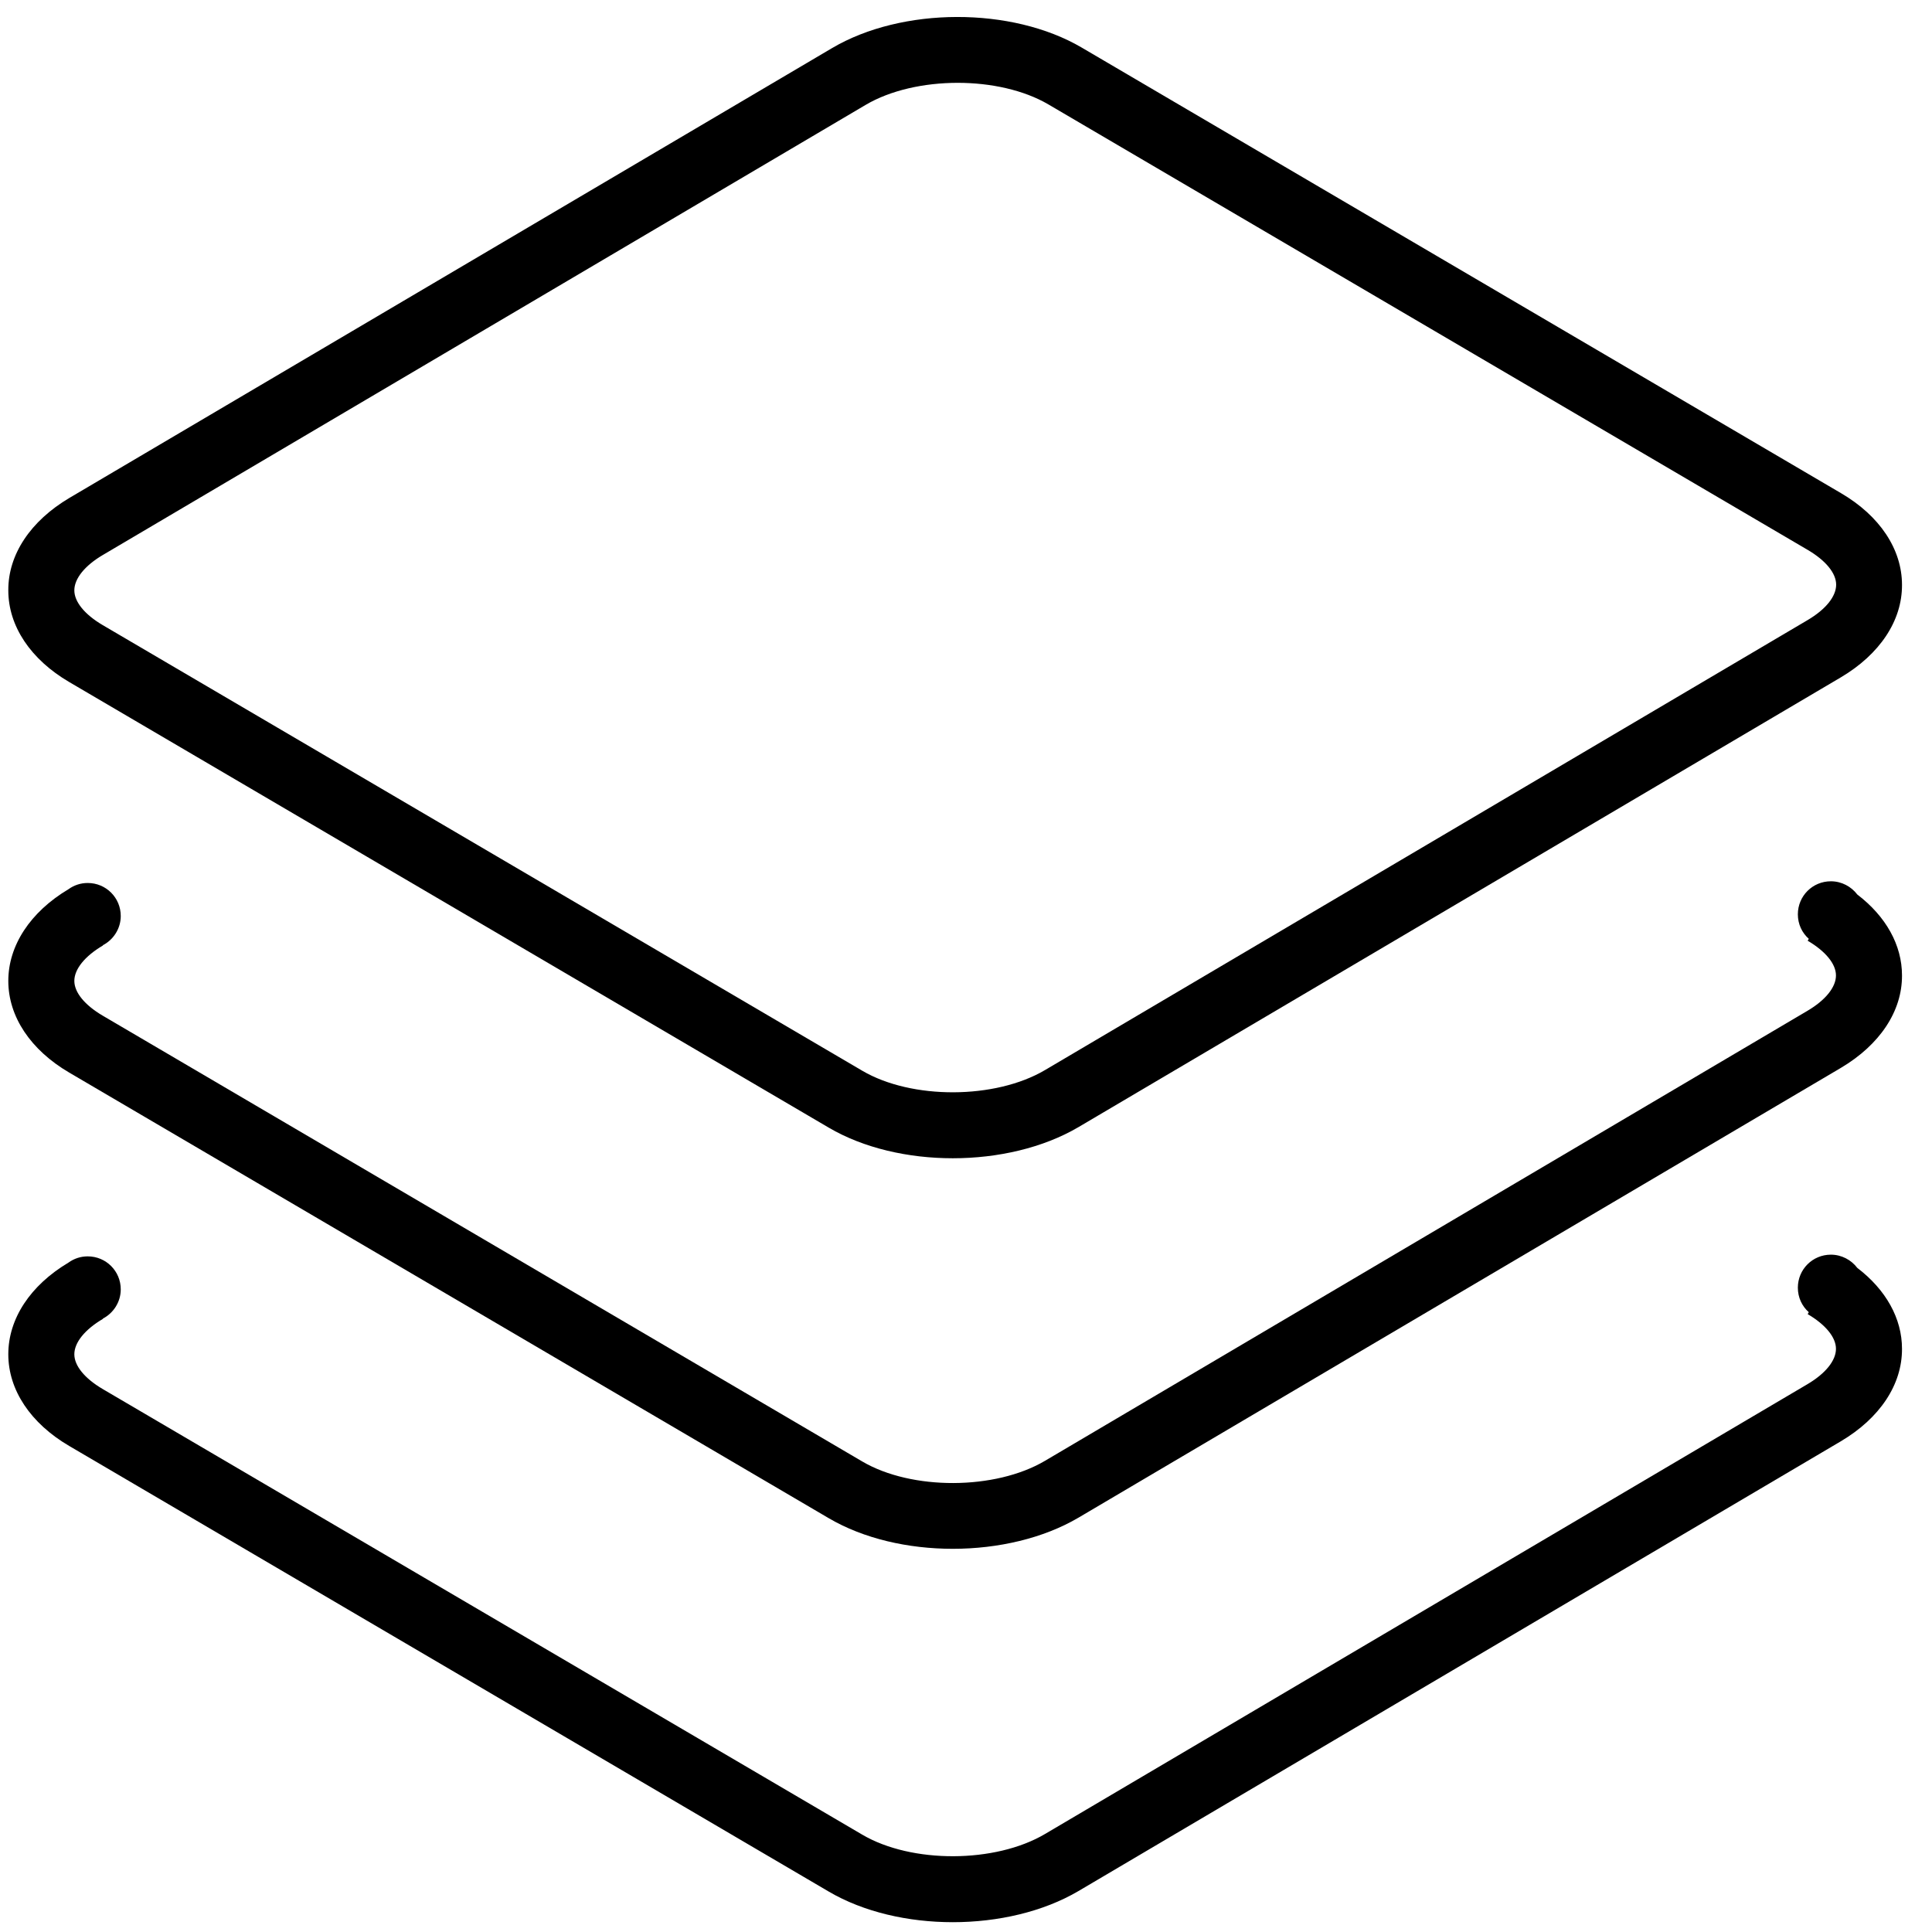 <?xml version="1.0" standalone="no"?><!DOCTYPE svg PUBLIC "-//W3C//DTD SVG 1.1//EN" "http://www.w3.org/Graphics/SVG/1.1/DTD/svg11.dtd"><svg t="1507348973138" class="icon" style="" viewBox="0 0 1024 1024" version="1.1" xmlns="http://www.w3.org/2000/svg" p-id="9902" xmlns:xlink="http://www.w3.org/1999/xlink" width="200" height="200"><defs><style type="text/css"></style></defs><path d="M36.7 361.5l402.6 236.2c18.4 10.8 42 16.2 65.7 16.2 23.9 0 47.9-5.5 66.6-16.5L975.7 359c20.6-12.2 32.5-30 32.4-49 0-18.9-11.8-36.6-32.3-48.6L573.3 25.2c-37-21.7-95.2-21.6-132.3 0.3L36.8 263.9c-20.6 12.2-32.5 30-32.4 49 0 18.9 11.8 36.6 32.3 48.6z m17.9-67.4L458.8 55.6c13.2-7.8 31.1-11.7 48.8-11.7 17.5 0 35 3.8 48 11.4l402.6 236.2c9.5 5.6 15 12.3 15 18.4 0 6.2-5.5 13.1-15.2 18.8L553.8 567.2c-26.3 15.5-70.6 15.7-96.8 0.3L54.4 331.3c-9.5-5.6-15-12.3-15-18.4 0-6.2 5.5-13.1 15.2-18.8z" p-id="9903"></path><path d="M984.4 474.1c-3.2-4.2-8.3-7-14-7-9.7 0-17.5 7.8-17.5 17.5 0 5.2 2.2 9.8 5.8 13l-0.6 1c9.5 5.6 15 12.3 15 18.4 0 6.2-5.5 13.1-15.2 18.8L553.8 774.3c-26.3 15.5-70.6 15.7-96.8 0.3L54.4 538.3c-9.5-5.6-15-12.3-15-18.4 0-6.2 5.5-13.1 15.2-18.8l-0.1-0.1c5.6-2.9 9.5-8.8 9.5-15.5 0-9.7-7.8-17.5-17.5-17.5-3.8 0-7.3 1.2-10.2 3.3C16 483.4 4.4 501.2 4.4 519.9c0 18.9 11.8 36.6 32.3 48.6l402.6 236.2c18.4 10.8 42 16.2 65.7 16.2 23.9 0 47.9-5.5 66.6-16.5L975.7 566c20.6-12.2 32.5-30 32.4-49 0-16.1-8.5-31.3-23.7-42.9z" p-id="9904"></path><path d="M984.4 672c-3.2-4.2-8.3-7-14-7-9.7 0-17.5 7.8-17.5 17.5 0 5.2 2.2 9.8 5.8 13l-0.6 1c9.5 5.6 15 12.3 15 18.4 0 6.2-5.5 13.1-15.2 18.8L553.8 972.1c-26.3 15.5-70.6 15.7-96.8 0.3L54.4 736.2c-9.5-5.6-15-12.3-15-18.4 0-6.2 5.5-13.1 15.2-18.8l-0.1-0.1c5.6-2.9 9.5-8.8 9.5-15.5 0-9.7-7.8-17.5-17.5-17.5-3.8 0-7.3 1.2-10.2 3.3C16 681.3 4.4 699 4.4 717.8c0 18.9 11.8 36.6 32.3 48.6l402.6 236.2c18.4 10.8 42 16.2 65.7 16.2 23.9 0 47.9-5.5 66.6-16.5l404.1-238.4c20.6-12.2 32.5-30 32.4-49 0-16.1-8.5-31.3-23.7-42.9z" p-id="9905"></path></svg>